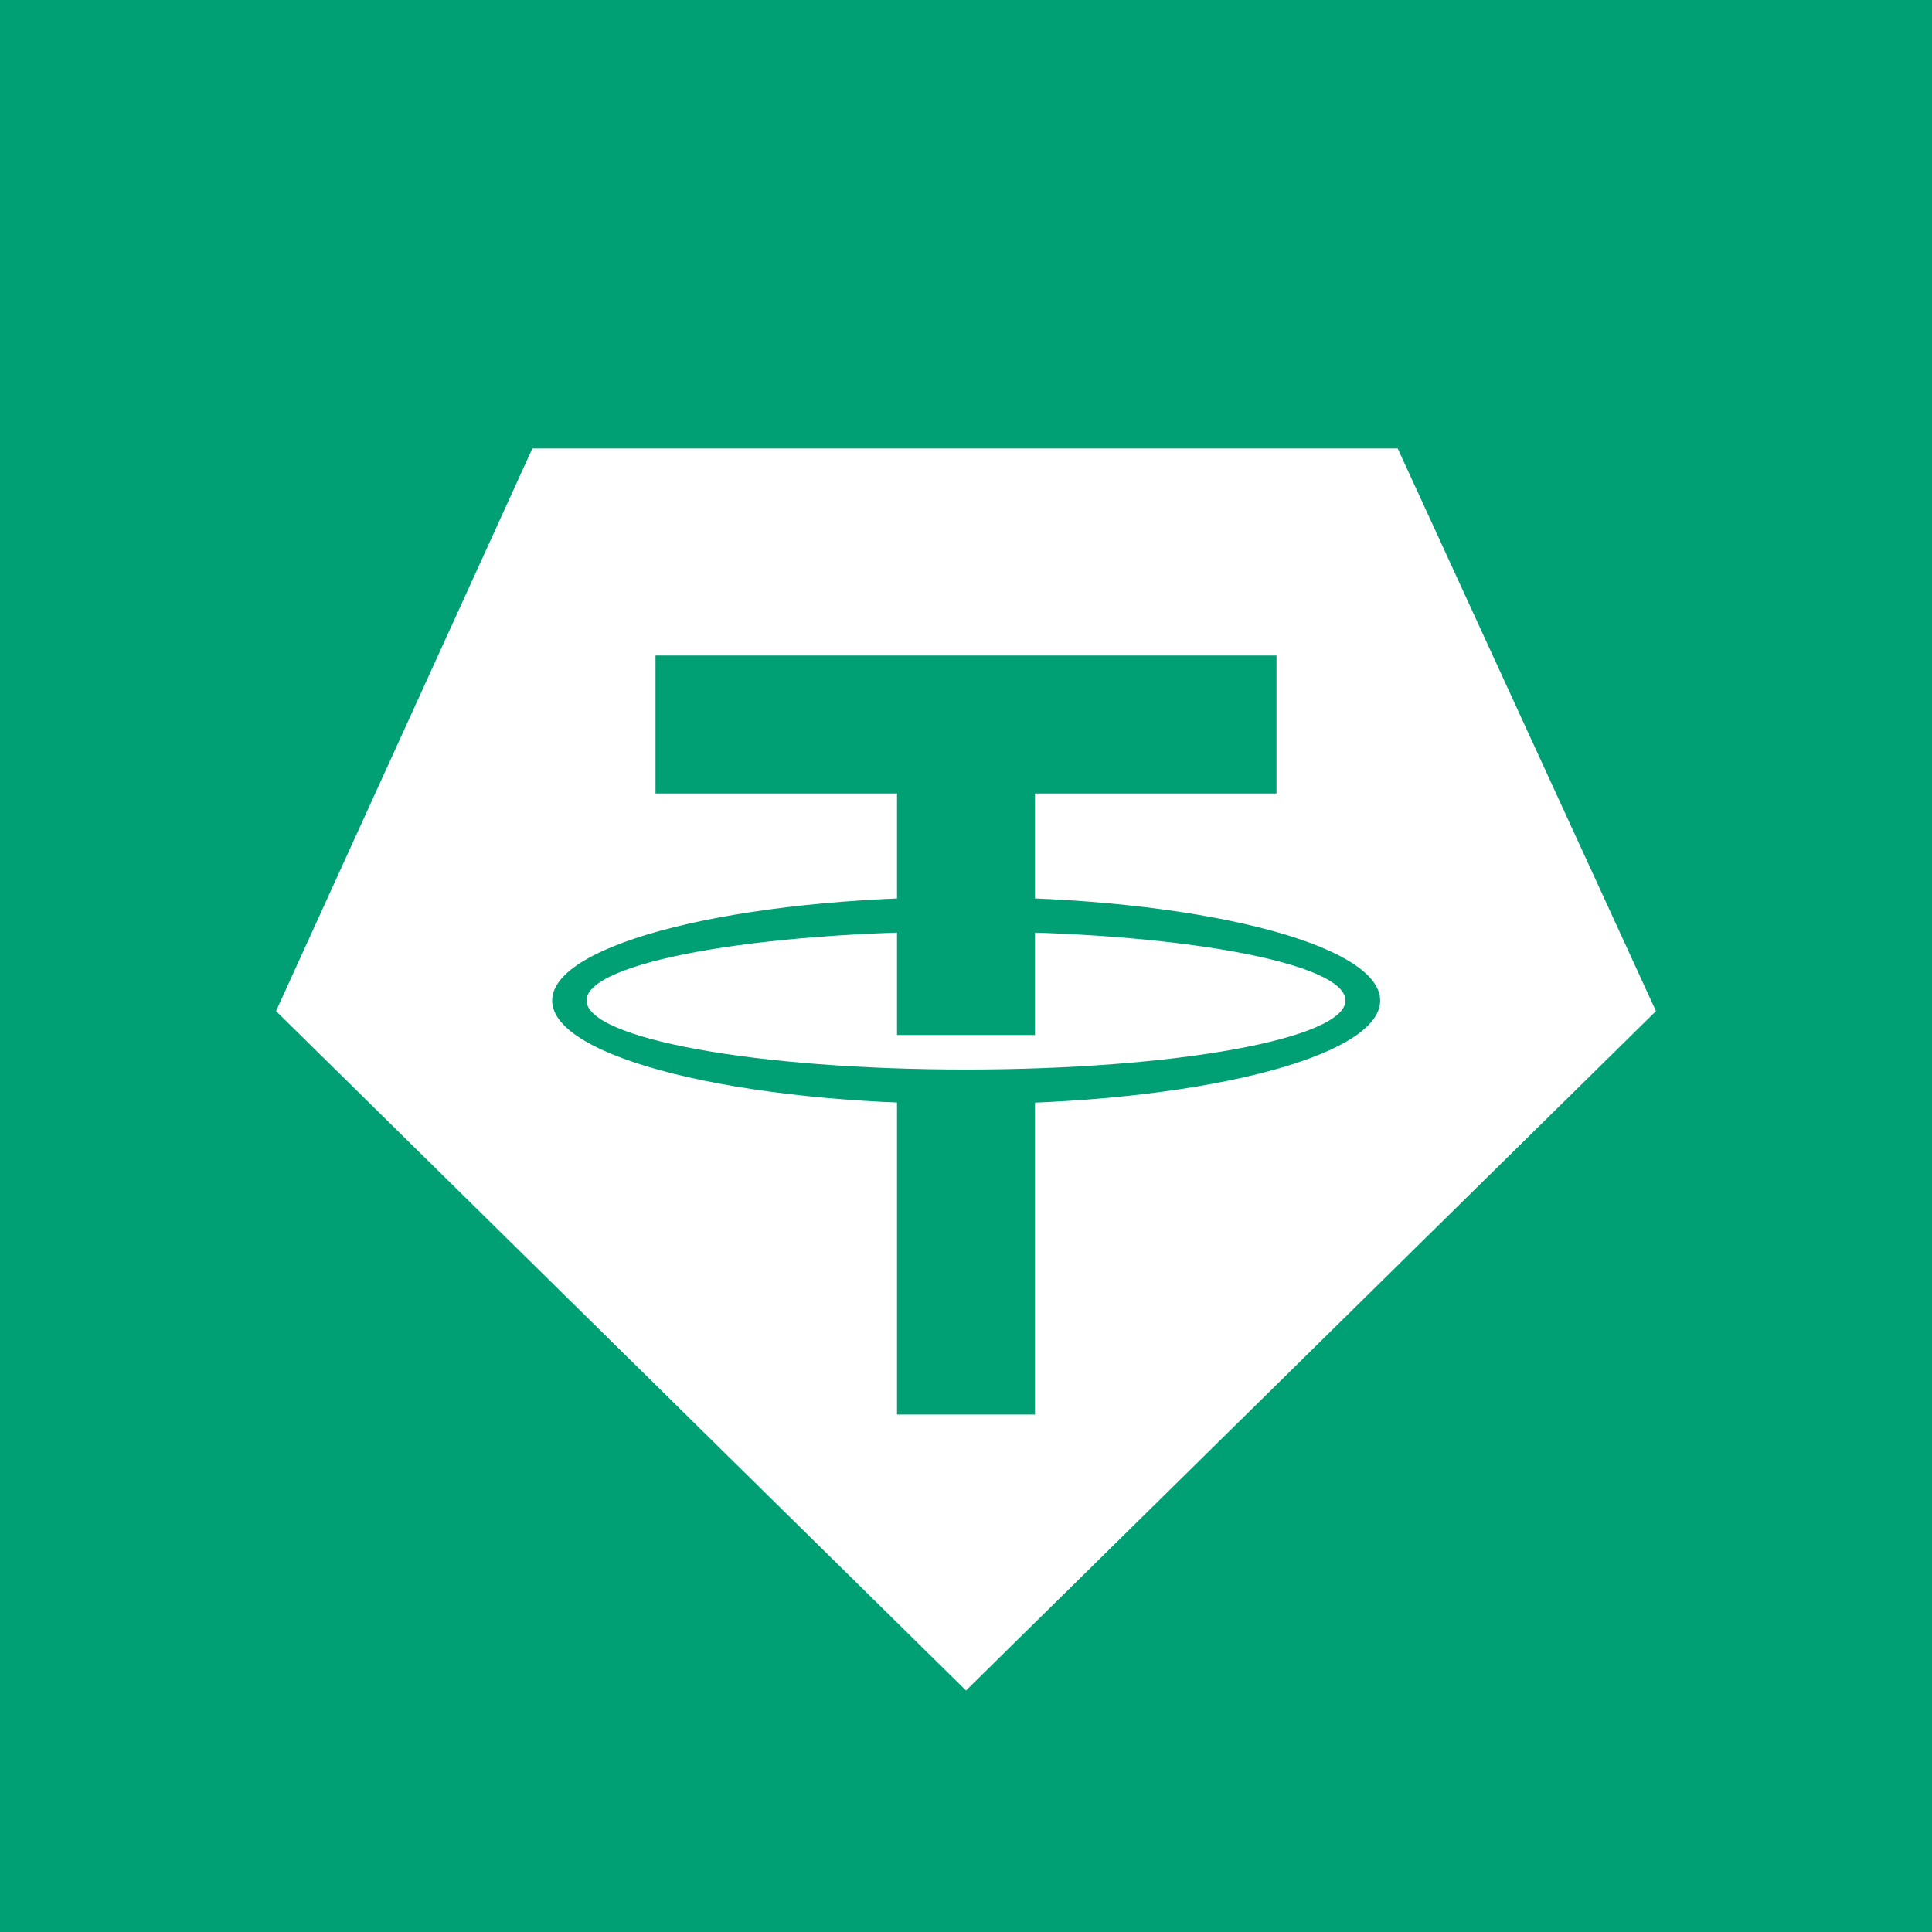 <svg xmlns="http://www.w3.org/2000/svg" width="24" height="24" fill="none" viewBox="0 0 24 24"><rect x="0" y="0" width="24" height="24" fill="#333333" stroke="none"/><g clip-path="url(#a)"><path fill="#009F74" d="M0 0h24v24H0z"/><path fill="#fff" d="M17.363 5.571H6.613L3.429 12.56 12 21l8.571-8.44z"/><path fill="#009F74" d="M12.002 13.715c2.84 0 5.143-.576 5.143-1.286s-2.303-1.286-5.143-1.286-5.143.576-5.143 1.286 2.302 1.285 5.143 1.285"/><path fill="#fff" d="M12 13.286c2.604 0 4.714-.384 4.714-.858 0-.473-2.11-.857-4.714-.857s-4.714.384-4.714.857c0 .474 2.11.858 4.714.858"/><path fill="#009F74" d="M11.143 17.572v-3.973h1.714v3.973zm4.714-9.429H8.143v1.714h3v3h1.714v-3h3z"/></g><defs><clipPath id="a"><path fill="#fff" d="M0 0h24v24H0z"/></clipPath></defs></svg>